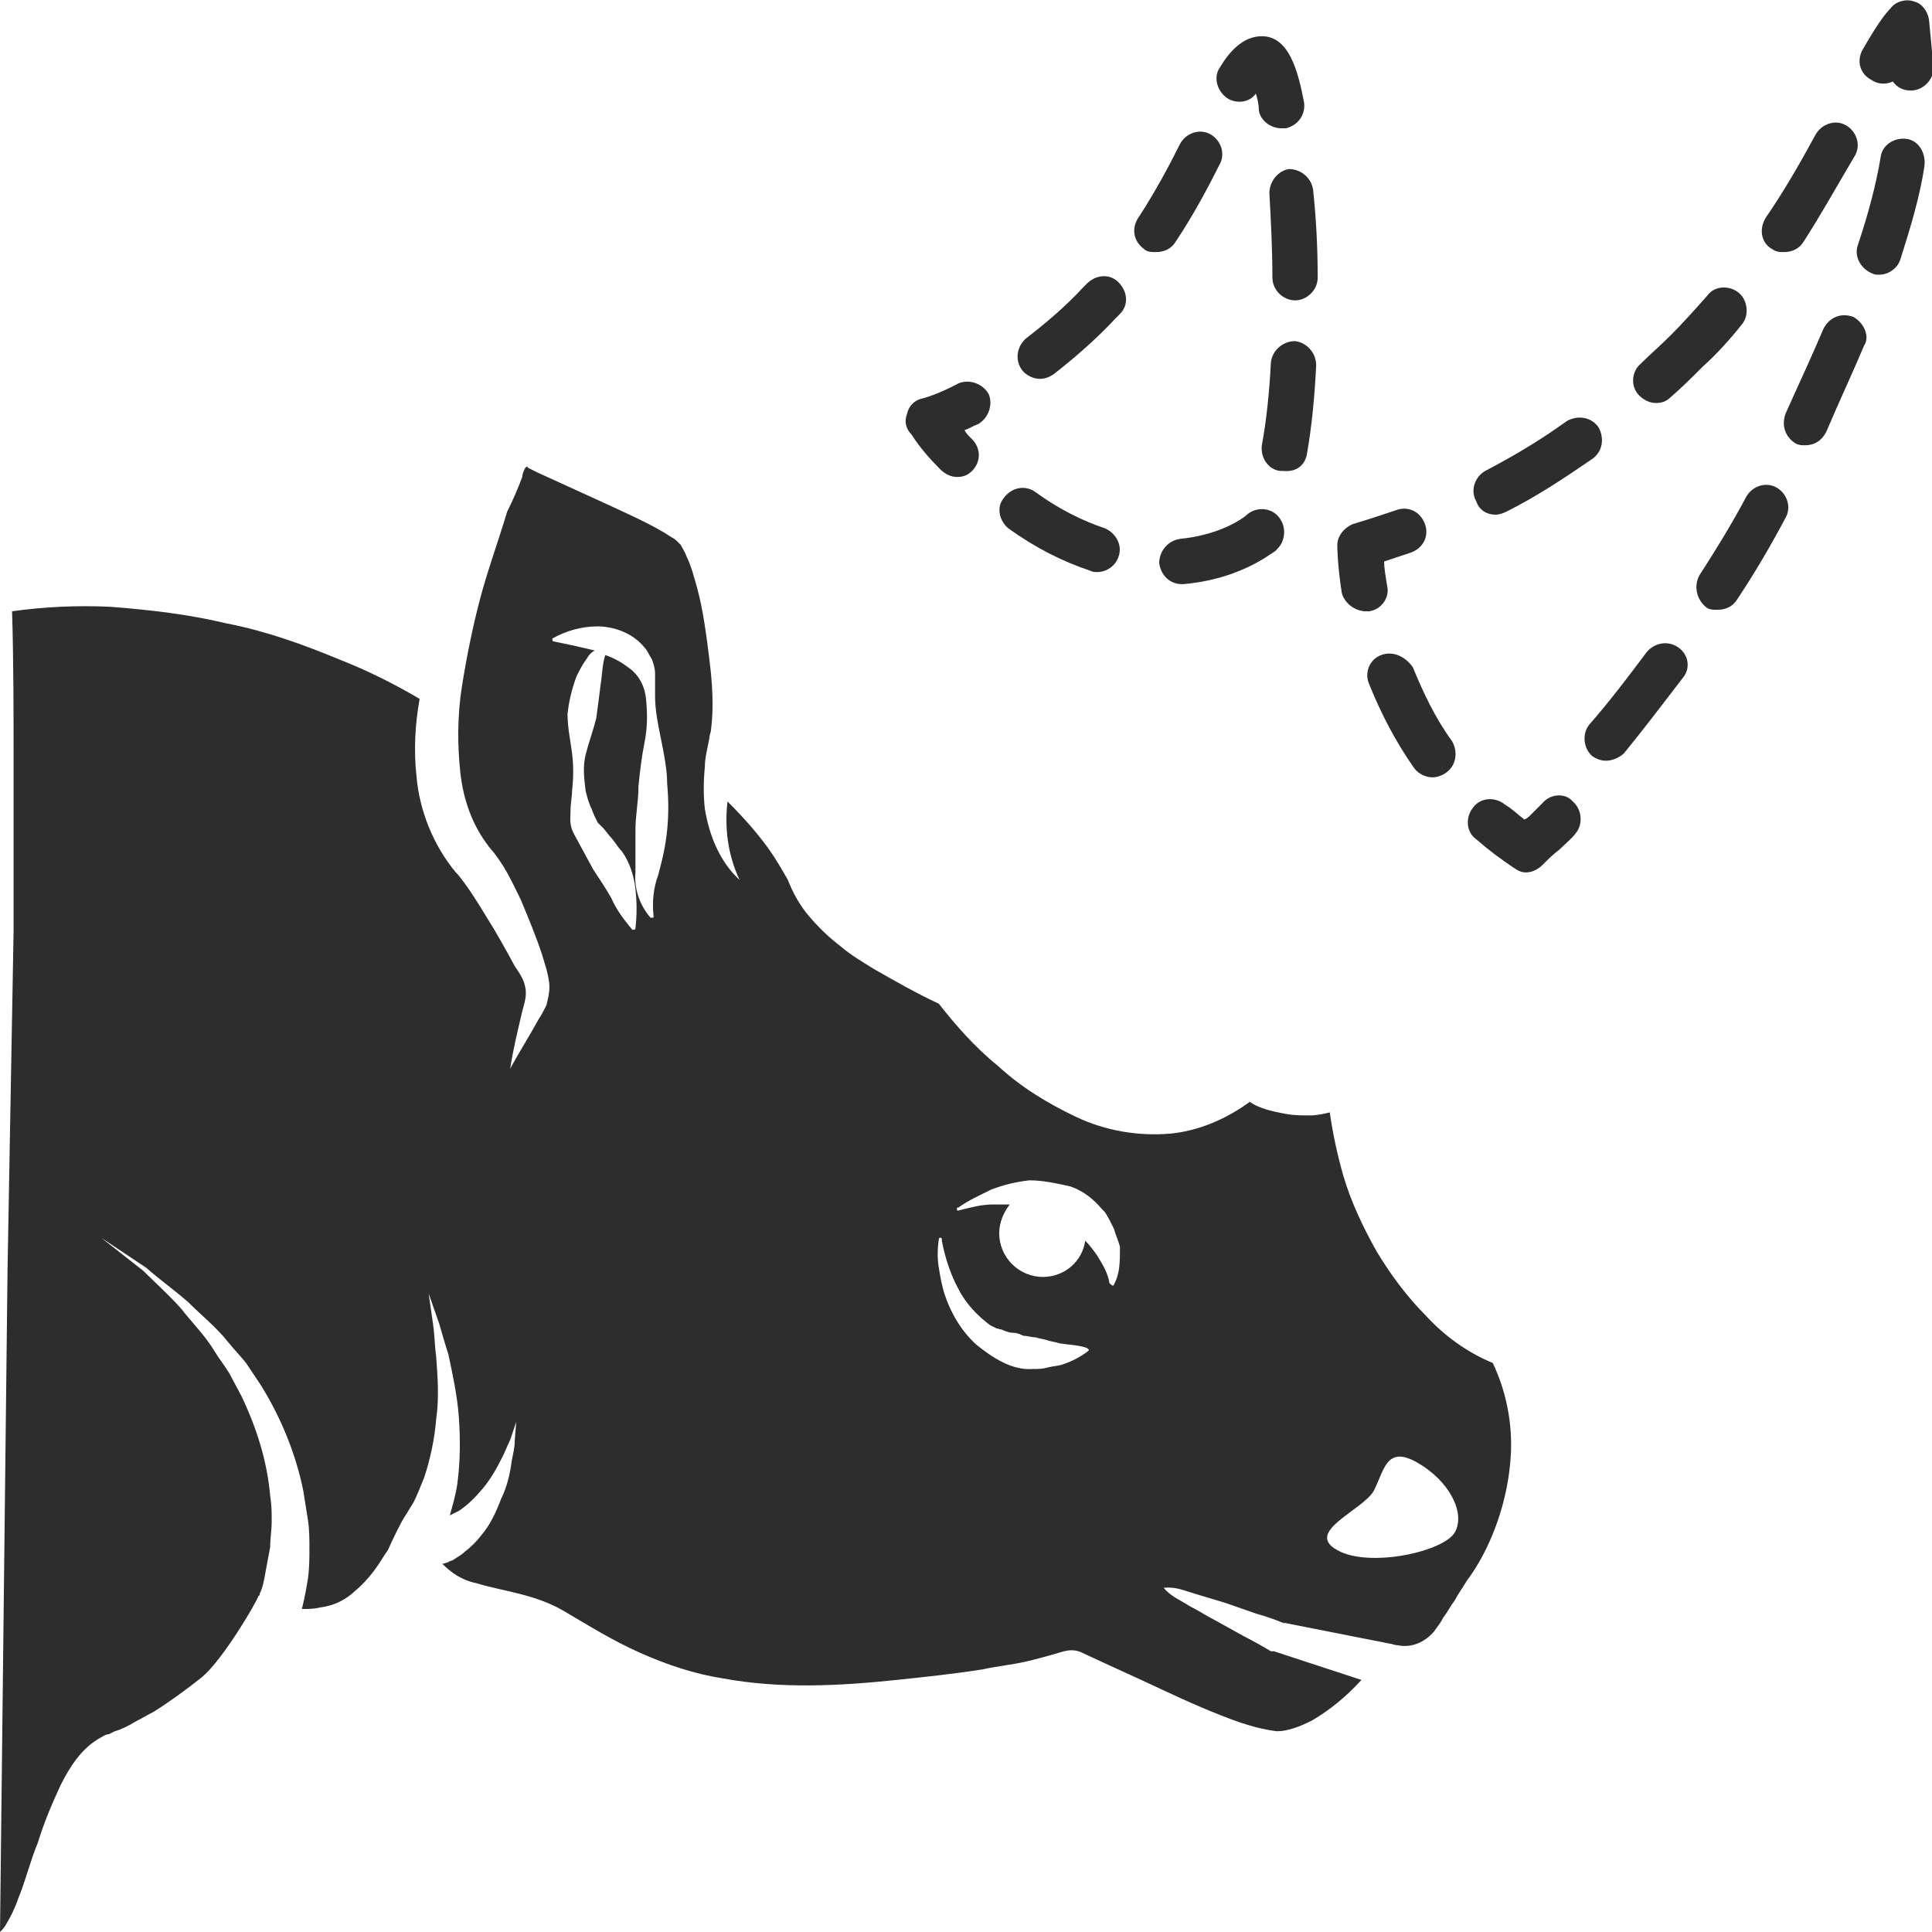 <?xml version="1.0" encoding="utf-8"?>
<!-- Generator: Adobe Illustrator 24.1.2, SVG Export Plug-In . SVG Version: 6.00 Build 0)  -->
<svg version="1.1" id="Layer_1" xmlns="http://www.w3.org/2000/svg" xmlns:xlink="http://www.w3.org/1999/xlink" x="0px" y="0px"
	 viewBox="0 0 128 128" style="enable-background:new 0 0 128 128;" xml:space="preserve">
<style type="text/css">
	.st0{fill:#2D2D2D;}
</style>
<g>
	<path class="st0" d="M94.5,87.2c-1.3-1.3-2.4-2.8-3.3-4.3c-0.9-1.6-1.7-3.3-2.2-5c-0.4-1.4-0.7-2.8-0.9-4.2
		c-0.4,0.1-0.9,0.2-1.3,0.2c-0.5,0-1.1,0-1.6-0.1c-0.5-0.1-1.1-0.2-1.6-0.4c-0.3-0.1-0.5-0.2-0.8-0.4c-1.5,1.1-3.3,1.9-5.2,2.1
		c-2.2,0.2-4.4-0.2-6.3-1.1c-1.9-0.9-3.7-2-5.2-3.4c-1.5-1.2-2.8-2.7-3.9-4.1c-1.5-0.7-2.9-1.5-4.3-2.3c-0.8-0.5-1.5-0.9-2.2-1.5
		c-0.8-0.6-1.5-1.3-2.1-2c-0.6-0.7-1.1-1.6-1.4-2.4c-0.4-0.7-0.8-1.4-1.3-2.1c-0.8-1.1-1.7-2.1-2.7-3.1c0,0,0,0,0,0
		c-0.2,1.7,0,3.5,0.8,5.2c-1.3-1.2-2-2.9-2.3-4.7c-0.1-0.9-0.1-1.8,0-2.8c0-0.5,0.1-0.9,0.2-1.4l0.1-0.5c0-0.2,0.1-0.4,0.1-0.5
		c0.2-1.5,0.1-3.1-0.1-4.7c-0.2-1.6-0.4-3.2-0.8-4.7c-0.2-0.7-0.4-1.5-0.7-2.1c-0.1-0.3-0.3-0.6-0.4-0.8l-0.1-0.1l-0.1-0.1
		c-0.1-0.1-0.2-0.2-0.4-0.3c-1.2-0.8-2.8-1.5-4.3-2.2l-4.6-2.1l-0.6-0.3c-0.1-0.1,0,0-0.1-0.1c0,0,0,0,0,0c0,0,0,0,0,0
		c0,0,0,0-0.1,0.1c-0.1,0.2-0.2,0.4-0.2,0.6c-0.3,0.8-0.6,1.5-1,2.3c-0.6,2-1.3,3.9-1.8,5.8c-0.5,1.9-0.9,3.9-1.2,5.8
		c-0.3,1.9-0.3,3.9-0.1,5.7c0.2,1.8,0.8,3.5,1.9,4.9l-0.1-0.1c1.1,1.2,1.6,2.4,2.2,3.6c0.5,1.2,1,2.4,1.4,3.6l0.3,1
		c0.1,0.4,0.2,0.8,0.2,1.2c0,0.4-0.1,0.8-0.2,1.2c-0.2,0.4-0.3,0.6-0.5,0.9c-0.6,1.1-1.3,2.2-1.9,3.3c0.2-1.3,0.5-2.5,0.8-3.8
		c0.2-0.7,0.3-1.1,0.2-1.6c-0.1-0.5-0.3-0.8-0.7-1.4c-0.6-1.1-1.2-2.2-1.9-3.3c-0.6-1-1.3-2.1-1.9-2.8l-0.1-0.1l0,0
		c-1.5-1.8-2.4-4.1-2.6-6.3c-0.2-1.8-0.1-3.5,0.2-5.2c-1.7-1-3.5-1.9-5.3-2.6c-2.4-1-4.9-1.9-7.5-2.4c-2.5-0.6-5.1-0.9-7.7-1.1
		c-2.2-0.1-4.4,0-6.5,0.3c0.1,3.3,0.1,6.7,0.1,10l0,5.6l0,5.6L0.5,84.1L0,128c0.1-0.1,0.3-0.3,0.4-0.5c0.3-0.5,0.6-1.1,0.8-1.7
		c0.5-1.2,0.8-2.5,1.3-3.7c0.4-1.3,0.9-2.5,1.5-3.8c0.6-1.2,1.4-2.5,2.7-3.2c0.2-0.1,0.3-0.2,0.5-0.2l0.4-0.2c0.4-0.1,1-0.4,1.3-0.6
		c0.4-0.2,0.9-0.5,1.3-0.7c1.1-0.7,2.2-1.5,3.2-2.3c1.4-1.2,3.5-4.8,3.7-5.3c0,0,0-0.1,0.1-0.1l0-0.1c0.2-0.4,0.3-0.9,0.4-1.5
		c0.1-0.5,0.2-1.1,0.3-1.6c0-0.6,0.1-1.1,0.1-1.7c0-0.6,0-1.1-0.1-1.7c-0.2-2.3-0.9-4.5-1.9-6.6l-0.8-1.5c-0.3-0.5-0.7-1-1-1.5
		c-0.6-1-1.5-1.9-2.2-2.8c-0.8-0.9-1.7-1.7-2.5-2.5L6.7,82l3,2c0.9,0.8,1.9,1.5,2.8,2.3c0.9,0.9,1.8,1.6,2.6,2.6
		c0.4,0.5,0.8,0.9,1.2,1.4l1,1.5c1.3,2.1,2.3,4.5,2.8,7c0.1,0.6,0.2,1.3,0.3,1.9c0.1,0.6,0.1,1.3,0.1,1.9c0,0.6,0,1.3-0.1,2
		c-0.1,0.6-0.2,1.2-0.4,2c0.4,0,0.8,0,1.2-0.1c0.8-0.1,1.5-0.4,2.1-0.9c0.6-0.5,1.1-1,1.6-1.7c0.3-0.4,0.5-0.8,0.8-1.2
		c0.3-0.7,0.9-1.9,1.1-2.2c0.2-0.3,0.3-0.5,0.5-0.8c0.3-0.5,0.5-1.1,0.8-1.8c0.4-1.2,0.7-2.6,0.8-3.9c0.2-1.4,0.1-2.7,0-4.1
		c-0.1-0.7-0.1-1.4-0.2-2.1l-0.3-2.1l0.7,2c0.2,0.7,0.4,1.4,0.6,2c0.3,1.4,0.6,2.8,0.7,4.2c0.1,1.4,0.1,2.9-0.1,4.4
		c-0.1,0.7-0.3,1.4-0.5,2.1c0.2-0.1,0.4-0.2,0.6-0.3c0.6-0.4,1.1-0.9,1.6-1.5c0.5-0.6,0.9-1.3,1.3-2.1c0.2-0.4,0.3-0.7,0.5-1.1
		l0.4-1.2l-0.1,1.3c0,0.4-0.1,0.8-0.2,1.3c-0.1,0.8-0.3,1.7-0.7,2.5c-0.3,0.8-0.7,1.7-1.3,2.4c-0.3,0.4-0.7,0.8-1.1,1.1
		c-0.2,0.2-0.4,0.3-0.7,0.5c-0.1,0.1-0.3,0.1-0.4,0.2c-0.1,0-0.2,0.1-0.4,0.1c0.6,0.6,1.3,1.1,2.3,1.3c1.6,0.5,3.8,0.7,5.7,1.8
		c1.7,1,3.3,2,5.1,2.8c1.8,0.8,3.6,1.4,5.5,1.7c3.8,0.7,7.7,0.5,11.5,0.1c1.9-0.2,3.8-0.4,5.7-0.7c0.9-0.2,1.9-0.3,2.8-0.5
		c0.9-0.2,1.9-0.5,2.6-0.7l0,0c0.4-0.1,0.8-0.1,1.2,0.1c1.7,0.8,3.5,1.6,5.2,2.4c1.7,0.8,3.5,1.6,5.2,2.2c0.9,0.3,1.7,0.5,2.5,0.6
		c0.7,0,1.5-0.3,2.3-0.7c1.2-0.7,2.3-1.6,3.3-2.7l-5.8-1.9l-0.1,0c0,0-0.1,0-0.1,0c-0.5-0.3-1.2-0.7-1.8-1l-1.8-1
		c-0.6-0.3-1.2-0.7-1.8-1c-0.6-0.4-1.2-0.6-1.7-1.2c0.8-0.1,1.4,0.2,2.1,0.4c0.7,0.2,1.3,0.4,2,0.6l2,0.7c0.7,0.2,1.3,0.4,2,0.7
		l-0.2-0.1l7.1,1.4c0.1,0,0.3,0.1,0.5,0.1c0.9,0.2,1.8-0.2,2.4-0.9c0.2-0.3,0.4-0.5,0.6-0.9c0.3-0.4,0.5-0.8,0.8-1.2
		c0.2-0.4,0.5-0.8,0.8-1.3c0.6-0.8,1.1-1.7,1.5-2.6c0.8-1.8,1.3-3.8,1.4-5.8c0.1-2-0.3-4.1-1.2-6C97.2,89.6,95.7,88.5,94.5,87.2z
		 M44.2,55c-0.1,1-0.3,1.9-0.6,3c-0.3,0.8-0.4,1.7-0.3,2.7l0,0c0,0.1,0,0.1-0.1,0.1c0,0-0.1,0-0.1,0c-0.7-0.8-1.1-1.9-1-3
		c0-0.9,0-1.9,0-2.8c0-1,0.2-1.9,0.2-2.9c0.1-1,0.2-1.9,0.4-2.9c0.2-1,0.2-1.9,0.1-2.9c-0.1-1-0.6-1.7-1.2-2.1
		c-0.4-0.3-0.9-0.6-1.5-0.8c-0.2,0.6-0.2,1.3-0.3,1.9c-0.1,0.8-0.2,1.6-0.3,2.3c-0.2,0.8-0.5,1.6-0.7,2.4c-0.2,0.8-0.1,1.6,0,2.4
		c0.1,0.4,0.2,0.8,0.4,1.2c0.1,0.3,0.3,0.7,0.4,0.9c0,0,0.1,0.1,0.2,0.2l0.2,0.2l0.4,0.5c0.3,0.3,0.5,0.7,0.8,1
		c0.5,0.7,0.8,1.6,0.9,2.5c0.1,0.9,0.1,1.7,0,2.6c0,0.1-0.1,0.1-0.1,0.1c0,0-0.1,0-0.1,0c-0.6-0.7-1.1-1.4-1.4-2.1
		c-0.4-0.7-0.8-1.3-1.2-1.9L38,55.2c-0.3-0.6-0.2-1-0.2-1.5c0-0.5,0.1-0.9,0.1-1.3c0.1-0.9,0.1-1.7,0-2.5c-0.1-0.8-0.3-1.7-0.3-2.6
		c0.1-0.9,0.3-1.7,0.6-2.5c0.2-0.4,0.4-0.8,0.7-1.2c0.1-0.2,0.3-0.4,0.5-0.5c-0.8-0.2-1.7-0.4-2.7-0.6l0,0c-0.1,0-0.1-0.1-0.1-0.1
		c0,0,0-0.1,0-0.1c0.9-0.5,1.9-0.8,3-0.8c1,0,2.3,0.4,3.1,1.4c0.2,0.2,0.3,0.5,0.5,0.8c0.1,0.3,0.2,0.6,0.2,0.9l0,0.8
		c0,0.3,0,0.5,0,0.7c0,1,0.2,1.9,0.4,2.9c0.2,1,0.4,2,0.4,2.9C44.3,53,44.3,54,44.2,55z M72.1,89.5c-0.5,0.4-1.1,0.7-1.7,0.9
		c-0.3,0.1-0.6,0.1-1,0.2c-0.3,0.1-0.7,0.1-1,0.1c-1.4,0.1-2.7-0.8-3.7-1.6c-1-0.9-1.7-2.1-2.1-3.3c-0.2-0.6-0.3-1.2-0.4-1.8
		c-0.1-0.6-0.1-1.2,0-1.9c0,0,0-0.1,0.1-0.1c0,0,0.1,0,0.1,0.1l0,0.1c0.2,1.1,0.6,2.3,1.1,3.2c0.5,1,1.3,1.8,2.1,2.4L66,88l0.4,0.1
		c0.2,0.1,0.5,0.2,0.7,0.2c0.3,0,0.5,0.1,0.7,0.2c0.3,0,0.5,0.1,0.8,0.1c0.3,0.1,0.5,0.1,0.8,0.2c0.3,0.1,0.5,0.1,0.8,0.2
		c0.6,0.1,1.2,0.1,1.8,0.3l0,0C72.1,89.4,72.2,89.4,72.1,89.5C72.1,89.5,72.1,89.5,72.1,89.5z M73.8,85.1c0,0.1-0.1,0.1-0.2,0
		c0,0-0.1-0.1-0.1-0.1l0,0c-0.1-0.7-0.5-1.3-0.8-1.8c-0.2-0.3-0.5-0.7-0.8-1c-0.2,1.4-1.4,2.4-2.8,2.4c-1.6,0-2.9-1.3-2.9-2.9
		c0-0.7,0.3-1.4,0.7-1.9c-0.4,0-0.7,0-1.1,0c-0.8,0-1.5,0.2-2.3,0.4c-0.1,0-0.1,0-0.1-0.1c0-0.1,0-0.1,0.1-0.1
		c0.7-0.5,1.4-0.8,2.2-1.2c0.8-0.3,1.6-0.5,2.5-0.6c0.9,0,1.8,0.2,2.7,0.4c0.9,0.3,1.6,0.9,2.1,1.5l0.2,0.2c0.2,0.3,0.4,0.7,0.6,1.1
		c0.1,0.4,0.3,0.8,0.4,1.2C74.2,83.6,74.2,84.4,73.8,85.1z M96.4,101.5c-0.7,1.3-5.7,2.4-7.8,1.2c-2.2-1.2,1.6-2.6,2.4-3.9
		c0.7-1.3,0.8-3.1,2.9-1.9C96,98.1,97.1,100.2,96.4,101.5z"/>
	<path class="st0" d="M62.3,31.1c0.3,0.3,0.7,0.5,1.1,0.5c0.4,0,0.7-0.1,1-0.4c0.6-0.6,0.6-1.5,0-2.1c-0.2-0.2-0.4-0.4-0.5-0.6
		c0.3-0.1,0.6-0.3,0.9-0.4c0.7-0.4,1-1.3,0.7-2c-0.4-0.7-1.3-1-2-0.7c-1.5,0.8-2.4,1-2.4,1c-0.5,0.1-0.9,0.5-1,1
		c-0.2,0.5-0.1,1,0.3,1.4C60.9,29.6,61.6,30.4,62.3,31.1z"/>
	<path class="st0" d="M81.3,6.5c0.6,0.4,1.5,0.3,1.9-0.3c0.1,0.3,0.2,0.7,0.2,1.1c0.1,0.7,0.8,1.2,1.5,1.2c0.1,0,0.2,0,0.3,0
		c0.8-0.2,1.3-0.9,1.2-1.7c-0.4-2.1-1-4.4-2.8-4.4c-1.3,0-2.2,1.1-2.8,2.1C80.4,5.1,80.6,6,81.3,6.5z"/>
	<path class="st0" d="M86.6,30c0.3-1.7,0.5-3.7,0.6-5.8c0-0.8-0.6-1.5-1.4-1.6c-0.8,0-1.5,0.6-1.6,1.4c-0.1,2-0.3,3.9-0.6,5.5
		c-0.1,0.8,0.4,1.6,1.2,1.7c0.1,0,0.2,0,0.2,0C85.9,31.3,86.5,30.8,86.6,30z"/>
	<path class="st0" d="M84.1,12.8c0.1,1.8,0.2,3.7,0.2,5.6c0,0.8,0.7,1.5,1.5,1.5c0,0,0,0,0,0c0.8,0,1.5-0.7,1.5-1.5
		c0-2-0.1-3.9-0.3-5.8c-0.1-0.8-0.8-1.4-1.6-1.4C84.7,11.3,84.1,12,84.1,12.8z"/>
	<path class="st0" d="M84.3,33.9c-0.6-0.3-1.3-0.2-1.8,0.3c-0.8,0.6-2.3,1.3-4.3,1.5c-0.8,0.1-1.4,0.8-1.4,1.6
		c0.1,0.8,0.7,1.4,1.5,1.4c0,0,0.1,0,0.1,0c3.5-0.3,5.5-1.8,6.1-2.2c0.1-0.1,0.3-0.3,0.4-0.5l-1.3-0.7l1.3,0.7
		C85.3,35.2,85,34.3,84.3,33.9z"/>
	<path class="st0" d="M75.8,16.5c0.2,0.2,0.5,0.2,0.8,0.2c0.5,0,1-0.2,1.3-0.7c1.2-1.8,2.2-3.7,2.9-5.1c0.4-0.7,0.1-1.6-0.6-2
		c-0.7-0.4-1.6-0.1-2,0.6c-0.7,1.4-1.6,3.1-2.7,4.8C74.9,15.1,75.1,16,75.8,16.5z"/>
	<path class="st0" d="M66.8,35c1.8,1.3,3.6,2.2,5.4,2.8c0.2,0.1,0.3,0.1,0.5,0.1c0.6,0,1.2-0.4,1.4-1c0.3-0.8-0.2-1.6-0.9-1.9
		c-1.5-0.5-3.1-1.3-4.6-2.4c-0.7-0.5-1.6-0.3-2.1,0.4C66,33.6,66.2,34.5,66.8,35z"/>
	<path class="st0" d="M68.9,25.1c0.3,0,0.6-0.1,0.9-0.3c1.4-1.1,2.8-2.3,4.1-3.7l0.3-0.3c0.6-0.6,0.5-1.5-0.1-2.1
		c-0.6-0.6-1.5-0.5-2.1,0.1L71.8,19c-1.2,1.3-2.5,2.4-3.8,3.4c-0.6,0.5-0.8,1.4-0.3,2.1C68,24.9,68.5,25.1,68.9,25.1z"/>
	<path class="st0" d="M90.5,40.5c0.1,0,0.2,0,0.2,0c0.8-0.1,1.4-0.9,1.2-1.7c-0.1-0.6-0.2-1.2-0.2-1.6c0.6-0.2,1.2-0.4,1.8-0.6
		c0.8-0.3,1.2-1.1,0.9-1.9c-0.3-0.8-1.1-1.2-1.9-0.9c-0.9,0.3-1.8,0.6-2.8,0.9c-0.6,0.2-1.1,0.8-1.1,1.4c0,0.1,0,1.3,0.3,3.2
		C89.1,40,89.8,40.5,90.5,40.5z"/>
	<path class="st0" d="M91.5,43.4c-0.8,0.3-1.1,1.2-0.8,1.9c0.8,2,1.8,3.9,3,5.6c0.3,0.4,0.8,0.6,1.2,0.6c0.3,0,0.6-0.1,0.9-0.3
		c0.7-0.5,0.8-1.4,0.4-2.1c-1.1-1.5-1.9-3.2-2.6-4.9C93.1,43.5,92.3,43.1,91.5,43.4z"/>
	<path class="st0" d="M102.2,53.2c-0.2,0.2-0.5,0.5-0.8,0.8c-0.1,0.1-0.2,0.2-0.4,0.3c-0.4-0.3-0.8-0.7-1.3-1
		c-0.6-0.5-1.6-0.5-2.1,0.2c-0.5,0.6-0.5,1.6,0.2,2.1c0.8,0.7,1.6,1.3,2.5,1.9c0.3,0.2,0.5,0.3,0.8,0.3c0.4,0,0.8-0.2,1.1-0.5
		c0.4-0.4,0.7-0.7,1.1-1c0.4-0.4,0.8-0.7,1.1-1.1c0.5-0.6,0.4-1.6-0.2-2.1C103.7,52.5,102.7,52.6,102.2,53.2z"/>
	<path class="st0" d="M126.3,9.2c-0.8-0.1-1.6,0.4-1.7,1.2c-0.3,1.8-0.8,3.7-1.5,5.8c-0.3,0.8,0.2,1.6,0.9,1.9
		c0.2,0.1,0.3,0.1,0.5,0.1c0.6,0,1.2-0.4,1.4-1c0.7-2.2,1.3-4.2,1.6-6.2C127.6,10.1,127.1,9.3,126.3,9.2z"/>
	<path class="st0" d="M117.7,32.3c-0.7-0.4-1.6-0.1-2,0.6c-0.9,1.7-2,3.5-3.1,5.2c-0.4,0.7-0.2,1.6,0.4,2.1c0.2,0.2,0.5,0.2,0.8,0.2
		c0.5,0,1-0.2,1.3-0.7c1.2-1.8,2.3-3.7,3.2-5.4C118.7,33.6,118.4,32.7,117.7,32.3z"/>
	<path class="st0" d="M111.2,42.9c-0.7-0.5-1.6-0.3-2.1,0.3c-1.2,1.6-2.4,3.2-3.8,4.8c-0.5,0.6-0.4,1.6,0.2,2.1
		c0.3,0.2,0.6,0.3,0.9,0.3c0.4,0,0.9-0.2,1.2-0.5c1.3-1.6,2.6-3.3,3.9-5C112,44.3,111.9,43.4,111.2,42.9z"/>
	<path class="st0" d="M122.8,21c-0.8-0.3-1.6,0-2,0.8c-0.8,1.9-1.7,3.8-2.5,5.6c-0.3,0.8,0,1.6,0.7,2c0.2,0.1,0.4,0.1,0.6,0.1
		c0.6,0,1.1-0.3,1.4-0.9c0.8-1.9,1.7-3.8,2.5-5.7C123.9,22.3,123.5,21.4,122.8,21z"/>
	<path class="st0" d="M127.8,1.3c-0.1-0.6-0.5-1.1-1-1.2c-0.5-0.2-1.2,0-1.5,0.4c-0.5,0.5-1.1,1.4-1.9,2.8c-0.4,0.7-0.2,1.6,0.6,2
		c0.4,0.3,1,0.3,1.4,0.1c0.3,0.4,0.7,0.6,1.2,0.6c0,0,0,0,0,0c0.8,0,1.5-0.7,1.5-1.5C128,3.4,127.9,2.3,127.8,1.3z"/>
	<path class="st0" d="M109.7,26.7c0.4,0,0.7-0.1,1-0.4c0.7-0.6,1.4-1.3,2.1-2c0.9-0.8,1.8-1.8,2.6-2.8c0.5-0.6,0.4-1.6-0.2-2.1
		c-0.6-0.5-1.6-0.5-2.1,0.2c-0.8,0.9-1.6,1.8-2.4,2.6c-0.7,0.7-1.4,1.3-2,1.9c-0.6,0.5-0.7,1.5-0.1,2.1
		C108.9,26.5,109.3,26.7,109.7,26.7z"/>
	<path class="st0" d="M117.4,16.5c0.3,0.2,0.5,0.2,0.8,0.2c0.5,0,1-0.2,1.3-0.7c1.1-1.7,2.1-3.5,3.4-5.7c0.4-0.7,0.1-1.6-0.6-2
		c-0.7-0.4-1.6-0.1-2,0.6c-1.2,2.2-2.2,3.9-3.3,5.5C116.5,15.2,116.7,16.1,117.4,16.5z"/>
	<path class="st0" d="M99.1,34.1c0.2,0,0.5-0.1,0.7-0.2c2-1,3.8-2.2,5.7-3.5c0.7-0.5,0.8-1.4,0.4-2.1c-0.5-0.7-1.4-0.8-2.1-0.4
		c-1.8,1.3-3.5,2.3-5.4,3.3c-0.7,0.4-1,1.3-0.6,2C98,33.8,98.5,34.1,99.1,34.1z"/>
</g>
</svg>
